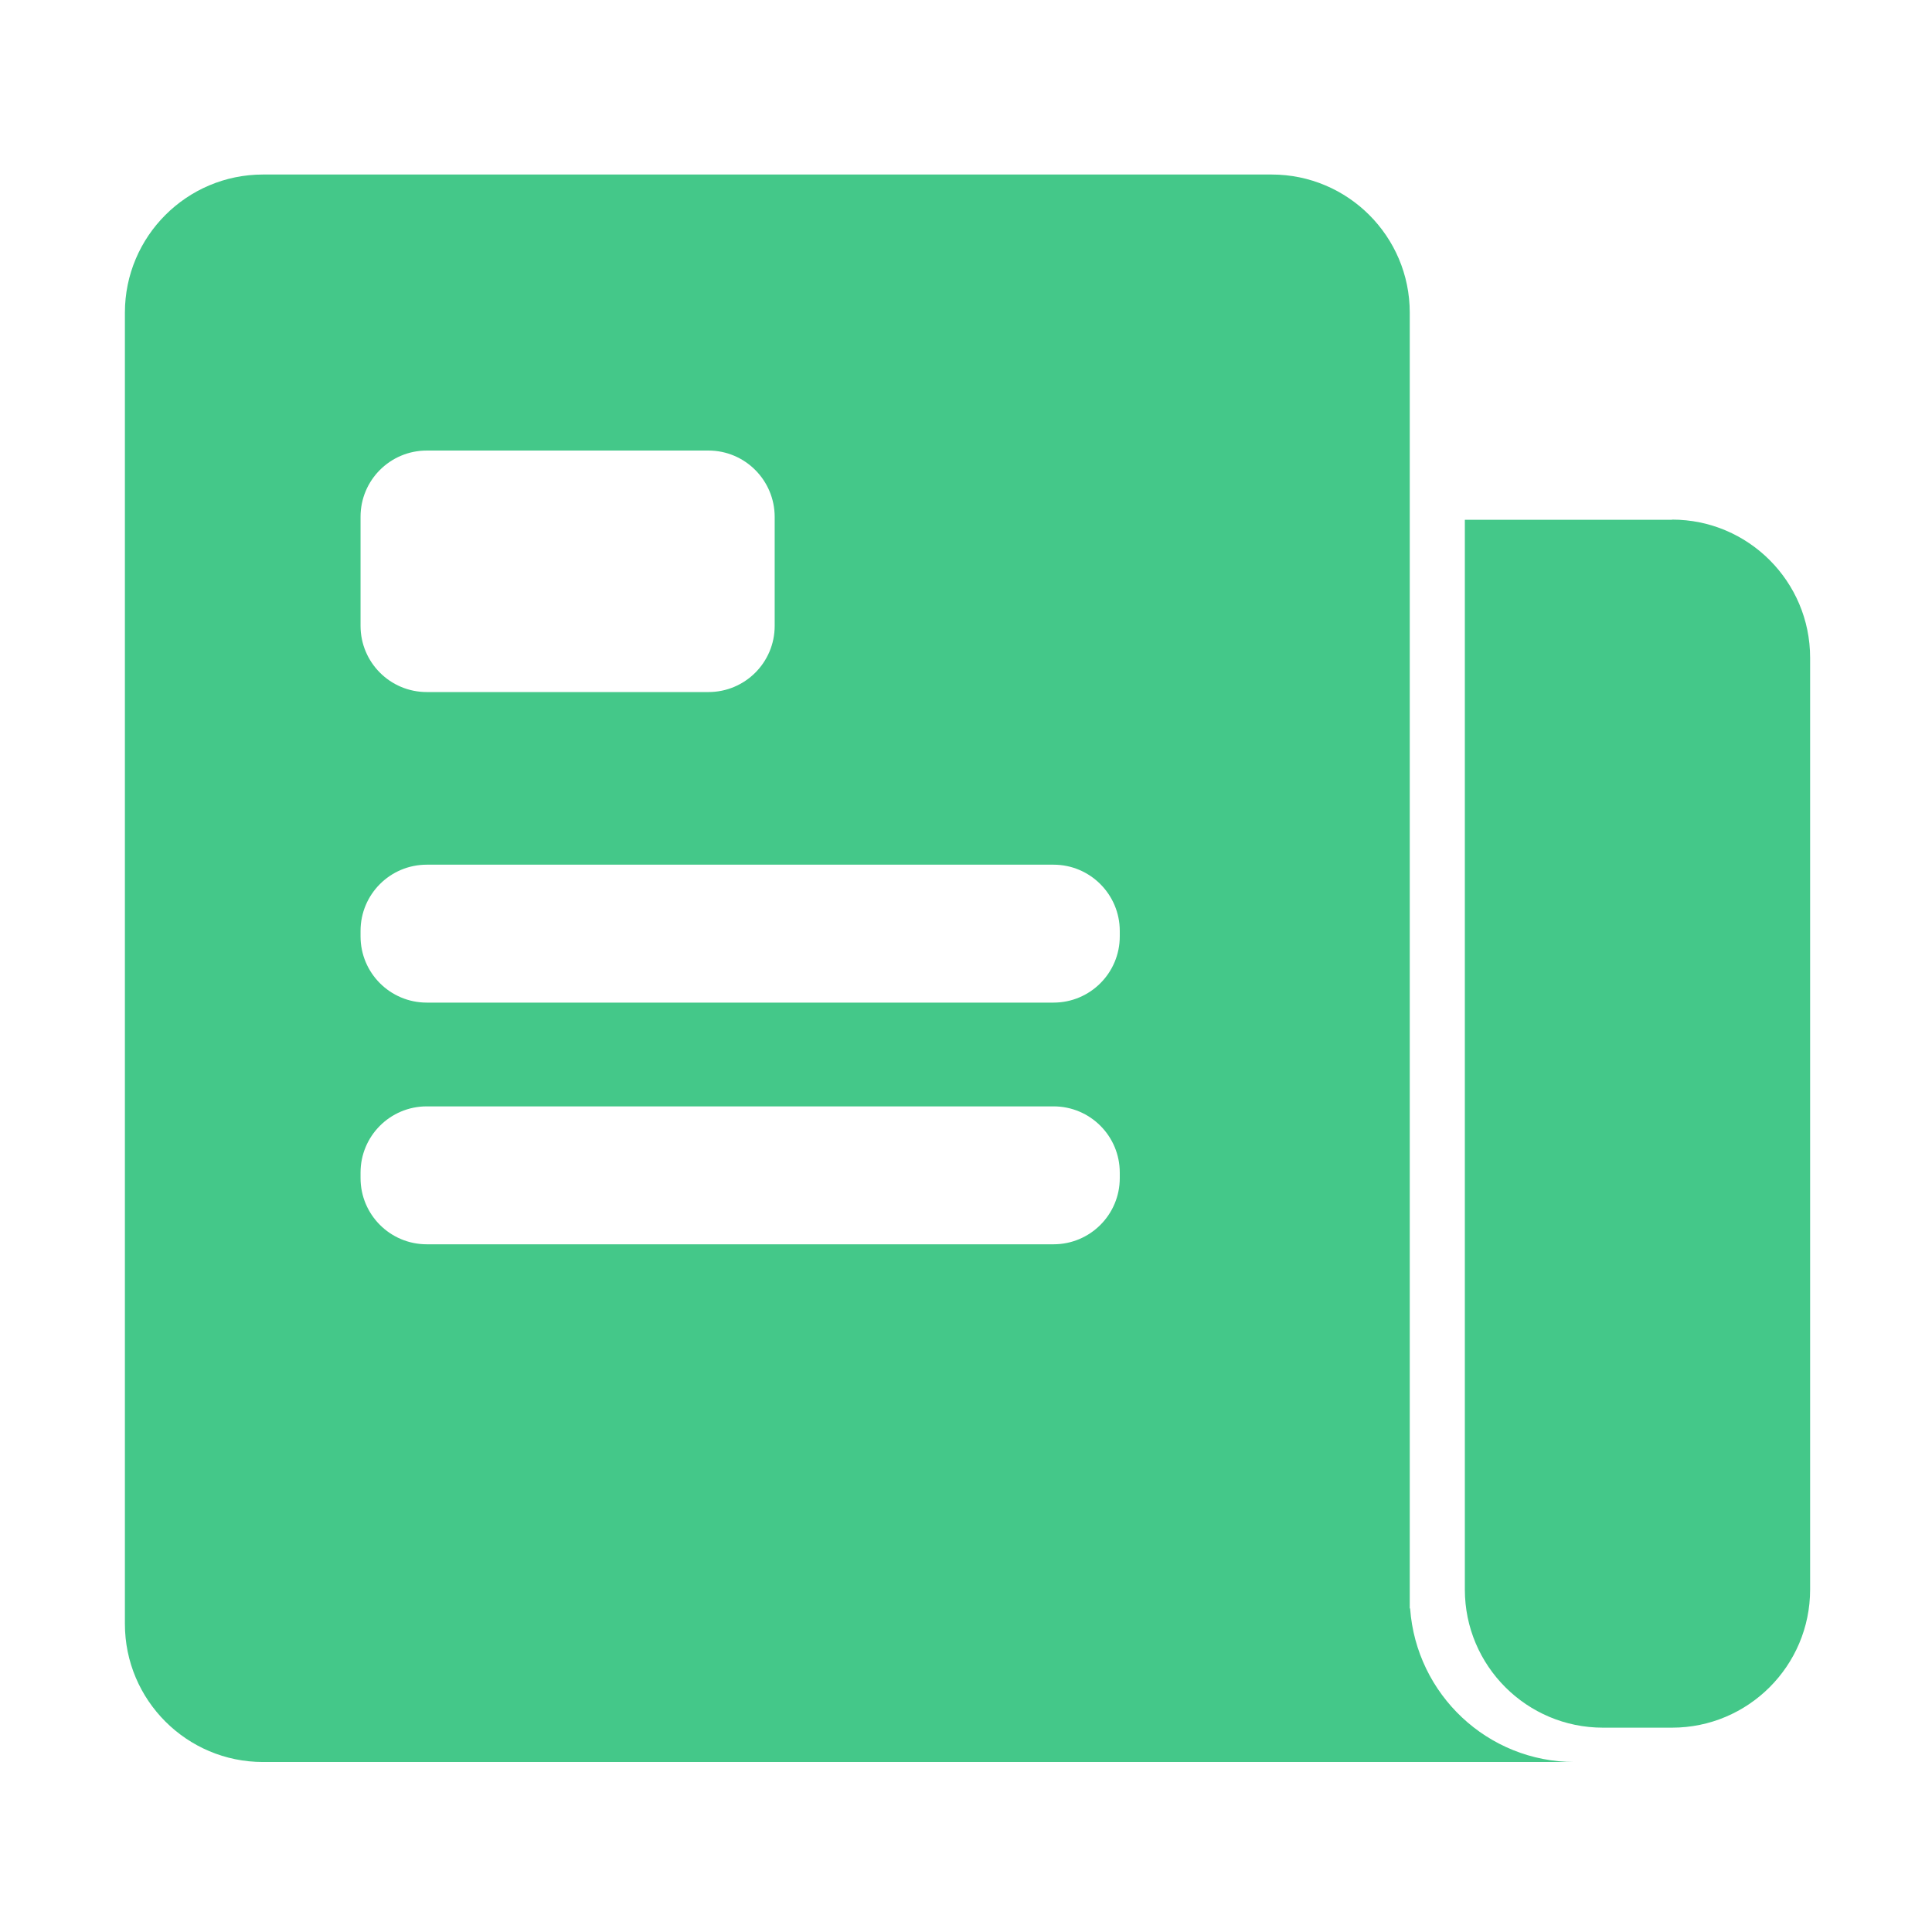 <?xml version="1.0" encoding="utf-8"?>
<!-- Generator: Adobe Illustrator 22.0.0, SVG Export Plug-In . SVG Version: 6.00 Build 0)  -->
<svg version="1.1" xmlns="http://www.w3.org/2000/svg" xmlns:xlink="http://www.w3.org/1999/xlink" x="0px" y="0px"
	 viewBox="0 0 1024 1024" style="enable-background:new 0 0 1024 1024;" xml:space="preserve">
<style type="text/css">
	.st0{display:none;}
	.st1{display:inline;}
	.st2{display:inline;clip-path:url(#SVGID_2_);fill:#2858FF;}
	.st3{display:inline;clip-path:url(#SVGID_4_);fill:#2858FF;}
	.st4{display:inline;clip-path:url(#SVGID_6_);fill:#2858FF;}
	.st5{fill:#44C889;}
</style>
<g id="参考线">
</g>
<g id="图形">
	<path class="st0" d="M859.2,726.3V308.6h-0.1v-90.3c0-3.2-0.1-6.5-0.3-9.8v-71.6c0-38.5-27.8-70-63-72.2c-4-0.6-8-1-12.2-1H214.3
		c-27.8,0-50.3,24.2-50.3,54.2v788.2c0,29.9,22.5,54.2,50.3,54.2h595.5c27.8,0,50.2-24.2,50.2-54.2V726.3H859.2L859.2,726.3z
		 M238.8,134.2h26.8l88.9,129.4h1V134.2h26.6v173.9h-25.9l-90-130.8h-1v130.8h-26.6V134.2H238.8z M521.6,811.1l-11.1,8.4h-278
		c-5.7,0-10.4-6.9-10.4-15.5c0-8.5,4.6-15.5,10.4-15.5h279.9c5.7,0,10.4,6.9,10.4,15.5C522.9,806.5,522.5,809,521.6,811.1
		L521.6,811.1z M512.5,665.1H232.6c-3.8,0-7.1-2.9-8.9-7.7c-1.8-4.7-1.8-10.6,0-15.5c1.8-4.7,5.3-7.7,8.9-7.7h279.9
		c5.7,0.1,10.4,7,10.4,15.3C522.8,658,518.3,665.1,512.5,665.1L512.5,665.1z M512.5,520.3H232.6c-5.7,0-10.4-6.9-10.4-15.4
		c0.1-8.7,4.6-15.4,10.4-15.4h279.9c5.7,0,10.4,6.9,10.4,15.4C522.8,513.3,518.3,520.3,512.5,520.3z M545.4,308.1H416.3V134.2h125
		v22.6H443v50.6h92.6v22.6H443v55.4h102.6v22.6L545.4,308.1z M735,308.1h-28.2l-35.4-134.2h-1l-35.3,134.2h-28.5l-49.9-173.9h29.9
		l33.9,135.5h1L657,134.2h27.8l35.6,135.5h1l33.9-135.5h29.9C785.2,134.2,735,308.1,735,308.1z"/>
	<g class="st0">
		<defs>
			<path id="SVGID_1_" d="M394.8,855.6h223.7V641H394.8V855.6z M125.3,452.4l-25.8,19.1c-13.6,10-32.7,7-42.6-6.8
				c-9.9-13.8-6.9-33.1,6.7-43.1L521.2,77.3l442.3,349.5c13.2,10.6,15.3,30,4.8,43.4c-10.5,13.3-29.7,15.5-42.9,4.9l-30.2-24.4
				v394.5c0,39.8-31.9,72-71.2,72H196.5c-39.3,0-71.2-32.3-71.2-72V452.4z M186.2,407.4c0.1,0.8,0.1,1.5,0.1,2.3v435.5
				c0,5.7,4.6,10.3,10.2,10.3h137.4V579.2h345.7v276.3h144.6c5.6,0,10.2-4.6,10.2-10.3V409.7c0-2.6,0.3-5.1,0.9-7.5L519.5,154.9
				L186.2,407.4z"/>
		</defs>
		<clipPath id="SVGID_2_" class="st1">
			<use xlink:href="#SVGID_1_"  style="overflow:visible;"/>
		</clipPath>
		<rect x="-159" y="-132.7" class="st2" width="1344" height="1260"/>
	</g>
	<g class="st0">
		<defs>
			<path id="SVGID_3_" d="M371.1,236.8l-2.1,5.6C251.5,296,175.5,412.4,175.5,539l-4.2,4.2h-55.2l-4.2-4.2
				c0-150.7,90.4-289.3,230.3-353l5.5,2L371.1,236.8z M849.6,543.2l-4.2-4.2c0-126.6-76-243-193.6-296.5l-2-5.6l23.3-48.8l5.5-2
				C818.6,249.7,909,388.2,909,539l-4.2,4.2H849.6z M725,790.1l5.8,0.5l35.3,41.3l-0.5,6c-71.4,58.2-162,90.2-255.1,90.2
				c-92.3,0-182.4-31.6-253.5-88.9l-0.6-6l35.1-41.5l5.8-0.6c59.8,48.2,135.4,74.7,213.1,74.7C588.8,866,664.9,839,725,790.1z
				 M893,691.6c0-27.2-22.7-49.4-50.7-49.4c-28,0-50.7,22.2-50.7,49.4c0,27.2,22.7,49.4,50.7,49.4C870.3,740.9,893,718.8,893,691.6z
				 M842.3,579.9c63.1,0,114.2,50,114.2,111.6s-51.2,111.6-114.2,111.6c-63.1,0-114.2-50-114.2-111.6S779.2,579.9,842.3,579.9z
				 M231,691.6c0-27.2-22.7-49.4-50.7-49.4c-28,0-50.7,22.2-50.7,49.4c0,27.2,22.7,49.4,50.7,49.4C208.3,740.9,231,718.8,231,691.6z
				 M294.6,691.6c0,61.7-51.2,111.6-114.2,111.6s-114.2-50-114.2-111.6s51.2-111.6,114.2-111.6C243.4,579.9,294.6,629.9,294.6,691.6
				z M511.2,142.1c-28,0-50.7,22.2-50.7,49.4c0,27.2,22.7,49.4,50.7,49.4c28,0,50.7-22.2,50.7-49.4
				C561.9,164.3,539.2,142.1,511.2,142.1z M511.2,303.1c-63.1,0-114.2-50-114.2-111.6c0-61.7,51.2-111.6,114.2-111.6
				c63.1,0,114.2,50,114.2,111.6C625.4,253.1,574.3,303.1,511.2,303.1z"/>
		</defs>
		<clipPath id="SVGID_4_" class="st1">
			<use xlink:href="#SVGID_3_"  style="overflow:visible;"/>
		</clipPath>
		<rect x="-143.9" y="-130.2" class="st3" width="1310.4" height="1268.4"/>
	</g>
	<g class="st0">
		<defs>
			<path id="SVGID_5_" d="M435.4,702c158.9,0,287.8-125.5,287.8-280.2c0-154.7-128.8-280.2-287.8-280.2
				c-158.9,0-287.8,125.5-287.8,280.2C147.6,576.5,276.5,702,435.4,702z M679.3,674.8l191.8,186.8c13.1,12.7,13.4,33.7,0.6,46.8
				c-0.3,0.3-0.3,0.3-0.6,0.6l-0.3,0.3c-13.3,13-34.6,13-47.9,0l-197-194.1c-56.5,34.9-122.1,53.7-190.6,53.7
				C238.6,768.9,79,613.5,79,421.7S238.6,74.6,435.4,74.6S791.8,230,791.8,421.7C791.8,518.9,750.6,609.6,679.3,674.8z"/>
		</defs>
		<clipPath id="SVGID_6_" class="st1">
			<use xlink:href="#SVGID_5_"  style="overflow:visible;"/>
		</clipPath>
		<rect x="-131" y="-135.4" class="st4" width="1222.1" height="1264.4"/>
	</g>
	<g id="页面-1_1_">
		<g id="编组">
			<g id="编组-11">
				<path id="采购台账" class="st5" d="M674,92.5c40.4,0,73.2,32.8,73.2,73.2v686.7l0.2,0.2c3.3,45.5,41.1,81.3,87.2,81.3H139.4
					c-40.4,0-73.2-32.8-73.2-73.2V165.7c0-40.4,32.8-73.2,73.2-73.2H674z M886.2,275.4c40.4,0,73.2,32.8,73.2,73.2v493.9
					c0,40.4-32.8,73.2-73.2,73.2h-36.6c-40.4,0-73.2-32.8-73.2-73.2v-567H886.2z M558.4,586.4H226.2c-19.4,0-35.1,15.7-35.1,35.1
					l0,0v2.9c0,19.4,15.7,35.1,35.1,35.1l0,0h332.2c19.4,0,35.1-15.7,35.1-35.1l0,0v-2.9C593.5,602.1,577.8,586.4,558.4,586.4
					L558.4,586.4z M558.4,458.3H226.2c-19.4,0-35.1,15.7-35.1,35.1l0,0v2.9c0,19.4,15.7,35.1,35.1,35.1l0,0h332.2
					c19.4,0,35.1-15.7,35.1-35.1l0,0v-2.9C593.5,474.1,577.8,458.3,558.4,458.3L558.4,458.3z M375.5,238.8H226.2
					c-19.4,0-35.1,15.7-35.1,35.1l0,0v57.8c0,19.4,15.7,35.1,35.1,35.1l0,0h149.3c19.4,0,35.1-15.7,35.1-35.1l0,0V274
					C410.6,254.6,394.9,238.8,375.5,238.8L375.5,238.8z"/>
			</g>
		</g>
	</g>
</g>
</svg>
